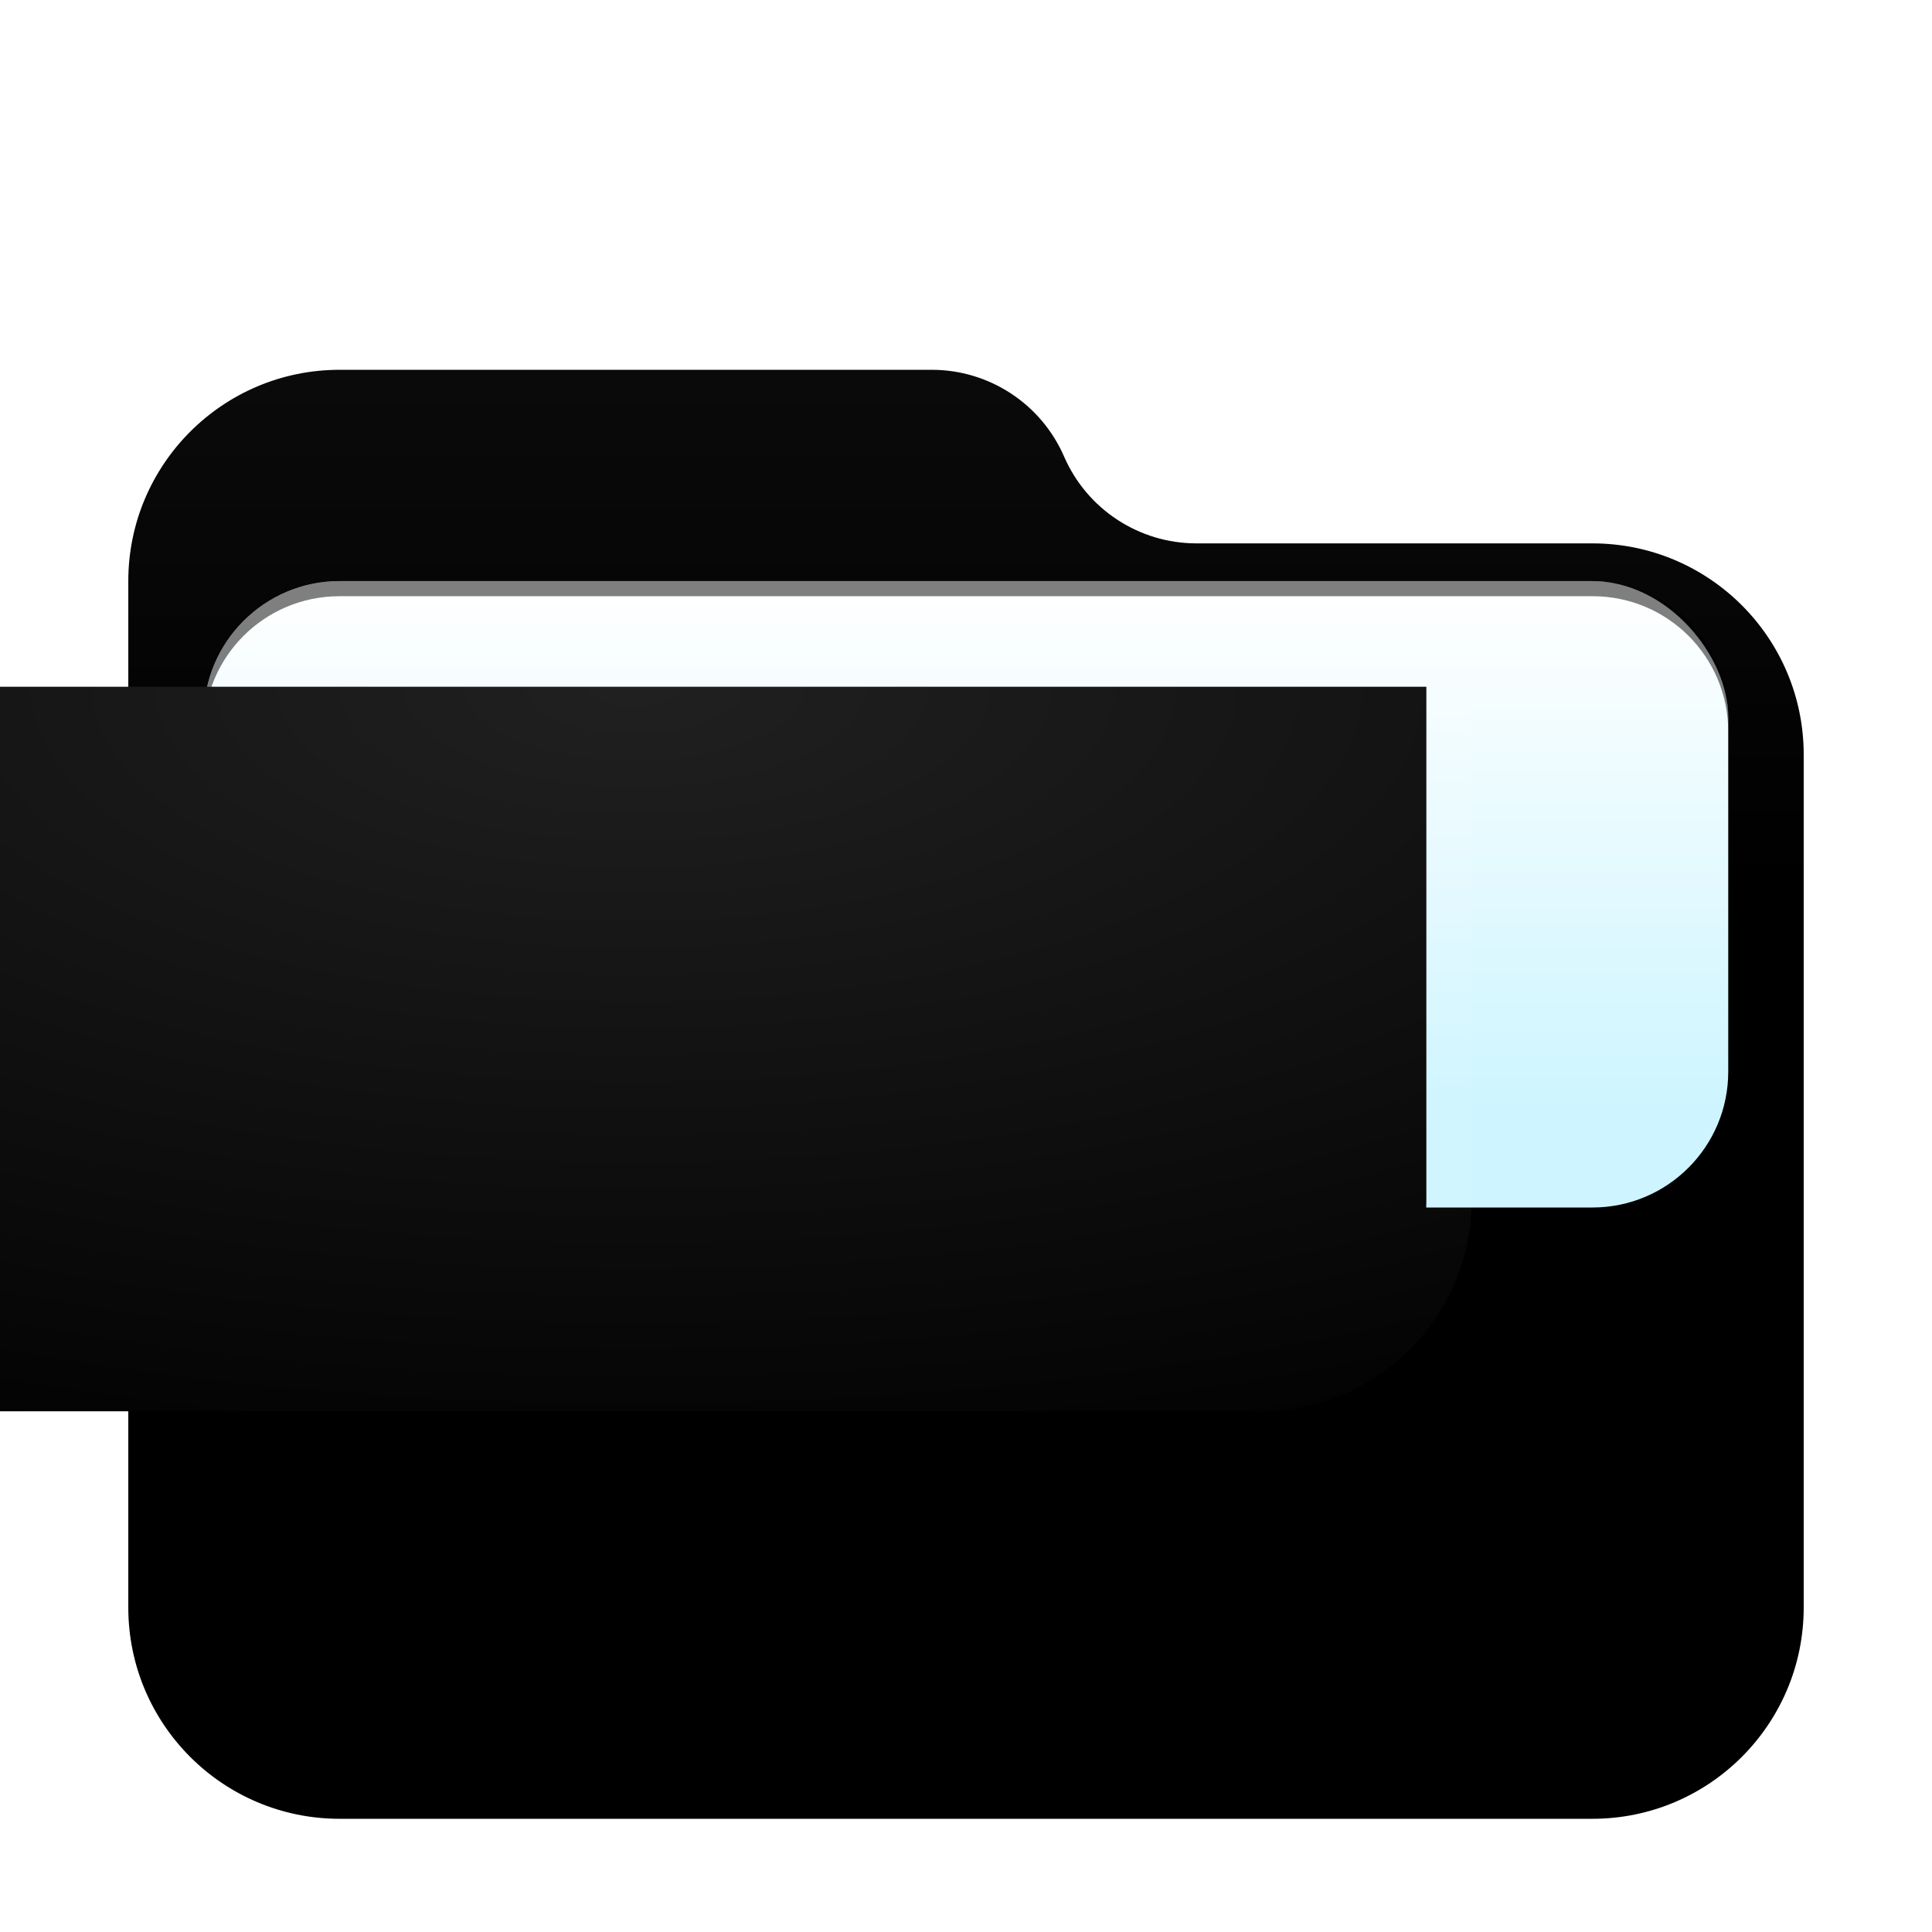 <svg width="256" height="256" version="1.1" viewBox="0 0 256 256" xmlns="http://www.w3.org/2000/svg" xmlns:xlink="http://www.w3.org/1999/xlink">
 <defs>
  <filter id="folder-open-256px-a" x="-.034" y="-.039" width="1.068" height="1.078">
   <feOffset dy="4" in="SourceAlpha" result="shadowOffsetOuter1"/>
   <feGaussianBlur in="shadowOffsetOuter1" result="shadowBlurOuter1" stdDeviation="3.134"/>
   <feComposite in="shadowBlurOuter1" in2="SourceAlpha" operator="out" result="shadowBlurOuter1"/>
   <feColorMatrix in="shadowBlurOuter1" result="shadowMatrixOuter1" values="0 0 0 0 0   0 0 0 0 0   0 0 0 0 0  0 0 0 0.2 0"/>
   <feMerge>
    <feMergeNode in="shadowMatrixOuter1"/>
    <feMergeNode in="SourceGraphic"/>
   </feMerge>
  </filter>
  <linearGradient id="folder-open-256px-b" x1="103.23" x2="103.23" y1="-3.0562e-14" y2="78.387" gradientTransform="matrix(1.075 0 0 .93 17 45)" gradientUnits="userSpaceOnUse">
   <stop stop-color="#value_light" offset="0"/>
   <stop stop-color="#value_dark" offset="1"/>
  </linearGradient>
  <radialGradient id="folder-open-256px-g" cx="72.993" cy="0" r="172.65" gradientTransform="matrix(1.521 0 0 .658 17 141)" gradientUnits="userSpaceOnUse">
   <stop stop-color="#value_light" offset="0"/>
   <stop stop-color="#value_dark" offset="1"/>
  </radialGradient>
  <filter id="filter934" x="-.042" y="-.103" width="1.085" height="1.206" color-interpolation-filters="sRGB">
   <feGaussianBlur stdDeviation="3.562"/>
  </filter>
  <linearGradient id="linearGradient916" x1="-105" x2="-105" y1="174" y2="242" gradientTransform="translate(-96,-96)" gradientUnits="userSpaceOnUse">
   <stop stop-color="#fff" offset="0"/>
   <stop stop-color="#cef5ff" offset="1"/>
  </linearGradient>
  <radialGradient id="folder-open-256px-g-3" cx="72.993" cy="0" r="172.65" gradientTransform="matrix(1.521 0 0 .658 23 141)" gradientUnits="userSpaceOnUse">
   <stop stop-color="#fff" stop-opacity=".5" offset="0"/>
   <stop stop-color="#fff" stop-opacity="0" offset="1"/>
  </radialGradient>
  <filter id="filter944" x="-8.5946e-7" y="-1.9875e-6" width="1" height="1" color-interpolation-filters="sRGB">
   <feFlood flood-color="rgb(0,0,0)" flood-opacity=".498" result="flood"/>
   <feComposite in="flood" in2="SourceGraphic" operator="in" result="composite1"/>
   <feGaussianBlur in="composite1" result="blur" stdDeviation="7.95e-05"/>
   <feOffset dx="-50" dy="-50" result="offset"/>
   <feComposite in="SourceGraphic" in2="offset" result="composite2"/>
  </filter>
  <linearGradient id="linearGradient1048" x1="103.23" x2="103.23" y1="-3.0562e-14" y2="78.387" gradientTransform="matrix(1.075 0 0 .93 17 45)" gradientUnits="userSpaceOnUse">
   <stop stop-color="#fff" stop-opacity=".35" offset="0"/>
   <stop stop-color="#fff" stop-opacity="0" offset="1"/>
  </linearGradient>
  <filter id="filter1144" x="-4.4757e-6" y="-5.175e-6" width="1" height="1" color-interpolation-filters="sRGB">
   <feFlood flood-color="rgb(0,0,0)" flood-opacity=".498" result="flood"/>
   <feComposite in="flood" in2="SourceGraphic" operator="in" result="composite1"/>
   <feGaussianBlur in="composite1" result="blur" stdDeviation="0"/>
   <feOffset dx="0" dy="0" result="offset"/>
   <feComposite in="SourceGraphic" in2="offset" result="composite2"/>
  </filter>
  <filter id="filter1156" x="-5.1022e-5" y="-0" width="1" height="1" color-interpolation-filters="sRGB">
   <feFlood flood-color="rgb(0,0,0)" flood-opacity=".498" result="flood"/>
   <feComposite in="flood" in2="SourceGraphic" operator="in" result="composite1"/>
   <feGaussianBlur in="composite1" result="blur" stdDeviation="0.005"/>
   <feOffset dx="-50" dy="-50" result="offset"/>
   <feComposite in="SourceGraphic" in2="offset" result="fbSourceGraphic"/>
   <feColorMatrix in="fbSourceGraphic" result="fbSourceGraphicAlpha" values="0 0 0 -1 0 0 0 0 -1 0 0 0 0 -1 0 0 0 0 1 0"/>
   <feFlood flood-color="rgb(0,0,0)" flood-opacity=".498" in="fbSourceGraphic" result="flood"/>
   <feComposite in="flood" in2="fbSourceGraphic" operator="in" result="composite1"/>
   <feGaussianBlur in="composite1" result="blur"/>
   <feOffset dx="0" dy="0" result="offset"/>
   <feComposite in="fbSourceGraphic" in2="offset" result="composite2"/>
  </filter>
 </defs>
 <path d="m141 56.5c3.036 6.983 9.925 11.5 17.54 11.5h52.46c15.464 0 28 12.536 28 28v113c0 15.464-12.536 28-28 28h-166c-15.464 0-28-12.536-28-28v-136c0-15.464 12.536-28 28-28h78.46c7.615 0 14.504 4.517 17.54 11.5z" fill="url(#folder-open-256px-b)" fill-rule="evenodd" filter="url(#folder-open-256px-a)"/>
 <path d="m141 56.5c3.036 6.983 9.925 11.5 17.54 11.5h52.46c15.464 0 28 12.536 28 28v113c0 15.464-12.536 28-28 28h-166c-15.464 0-28-12.536-28-28v-136c0-15.464 12.536-28 28-28h78.46c7.615 0 14.504 4.517 17.54 11.5z" fill="url(#linearGradient1048)" fill-rule="evenodd" filter="url(#filter1144)" opacity=".349" style="mix-blend-mode:normal"/>
 <g transform="translate(334)" fill-rule="evenodd">
  <rect x="-307" y="79" width="202" height="83" rx="17.995" ry="17.995" fill-opacity=".2" filter="url(#filter934)" style="paint-order:stroke fill markers"/>
  <rect x="-307" y="77" width="202" height="83" rx="17.995" ry="17.995" fill="url(#linearGradient916)" style="paint-order:stroke fill markers"/>
  <path d="m-289 77c-9.969 0-17.996 8.027-17.996 17.996v2c0-9.969 8.027-17.996 17.996-17.996h166.01c9.969 0 17.996 8.027 17.996 17.996v-2c0-9.969-8.027-17.996-17.996-17.996z" opacity=".5" style="paint-order:stroke fill markers"/>
 </g>
 <path d="m17 141h222v68c0 15.464-12.536 28-28 28h-166c-15.464 0-28-12.536-28-28z" fill="url(#folder-open-256px-g)" fill-rule="evenodd" filter="url(#filter1156)" style="mix-blend-mode:normal"/>
 <path d="m23 141h222v68c0 15.464-12.536 28-28 28h-166c-15.464 0-28-12.536-28-28z" fill="url(#folder-open-256px-g-3)" fill-rule="evenodd" filter="url(#filter944)" opacity=".502" style="mix-blend-mode:normal"/>
</svg>
